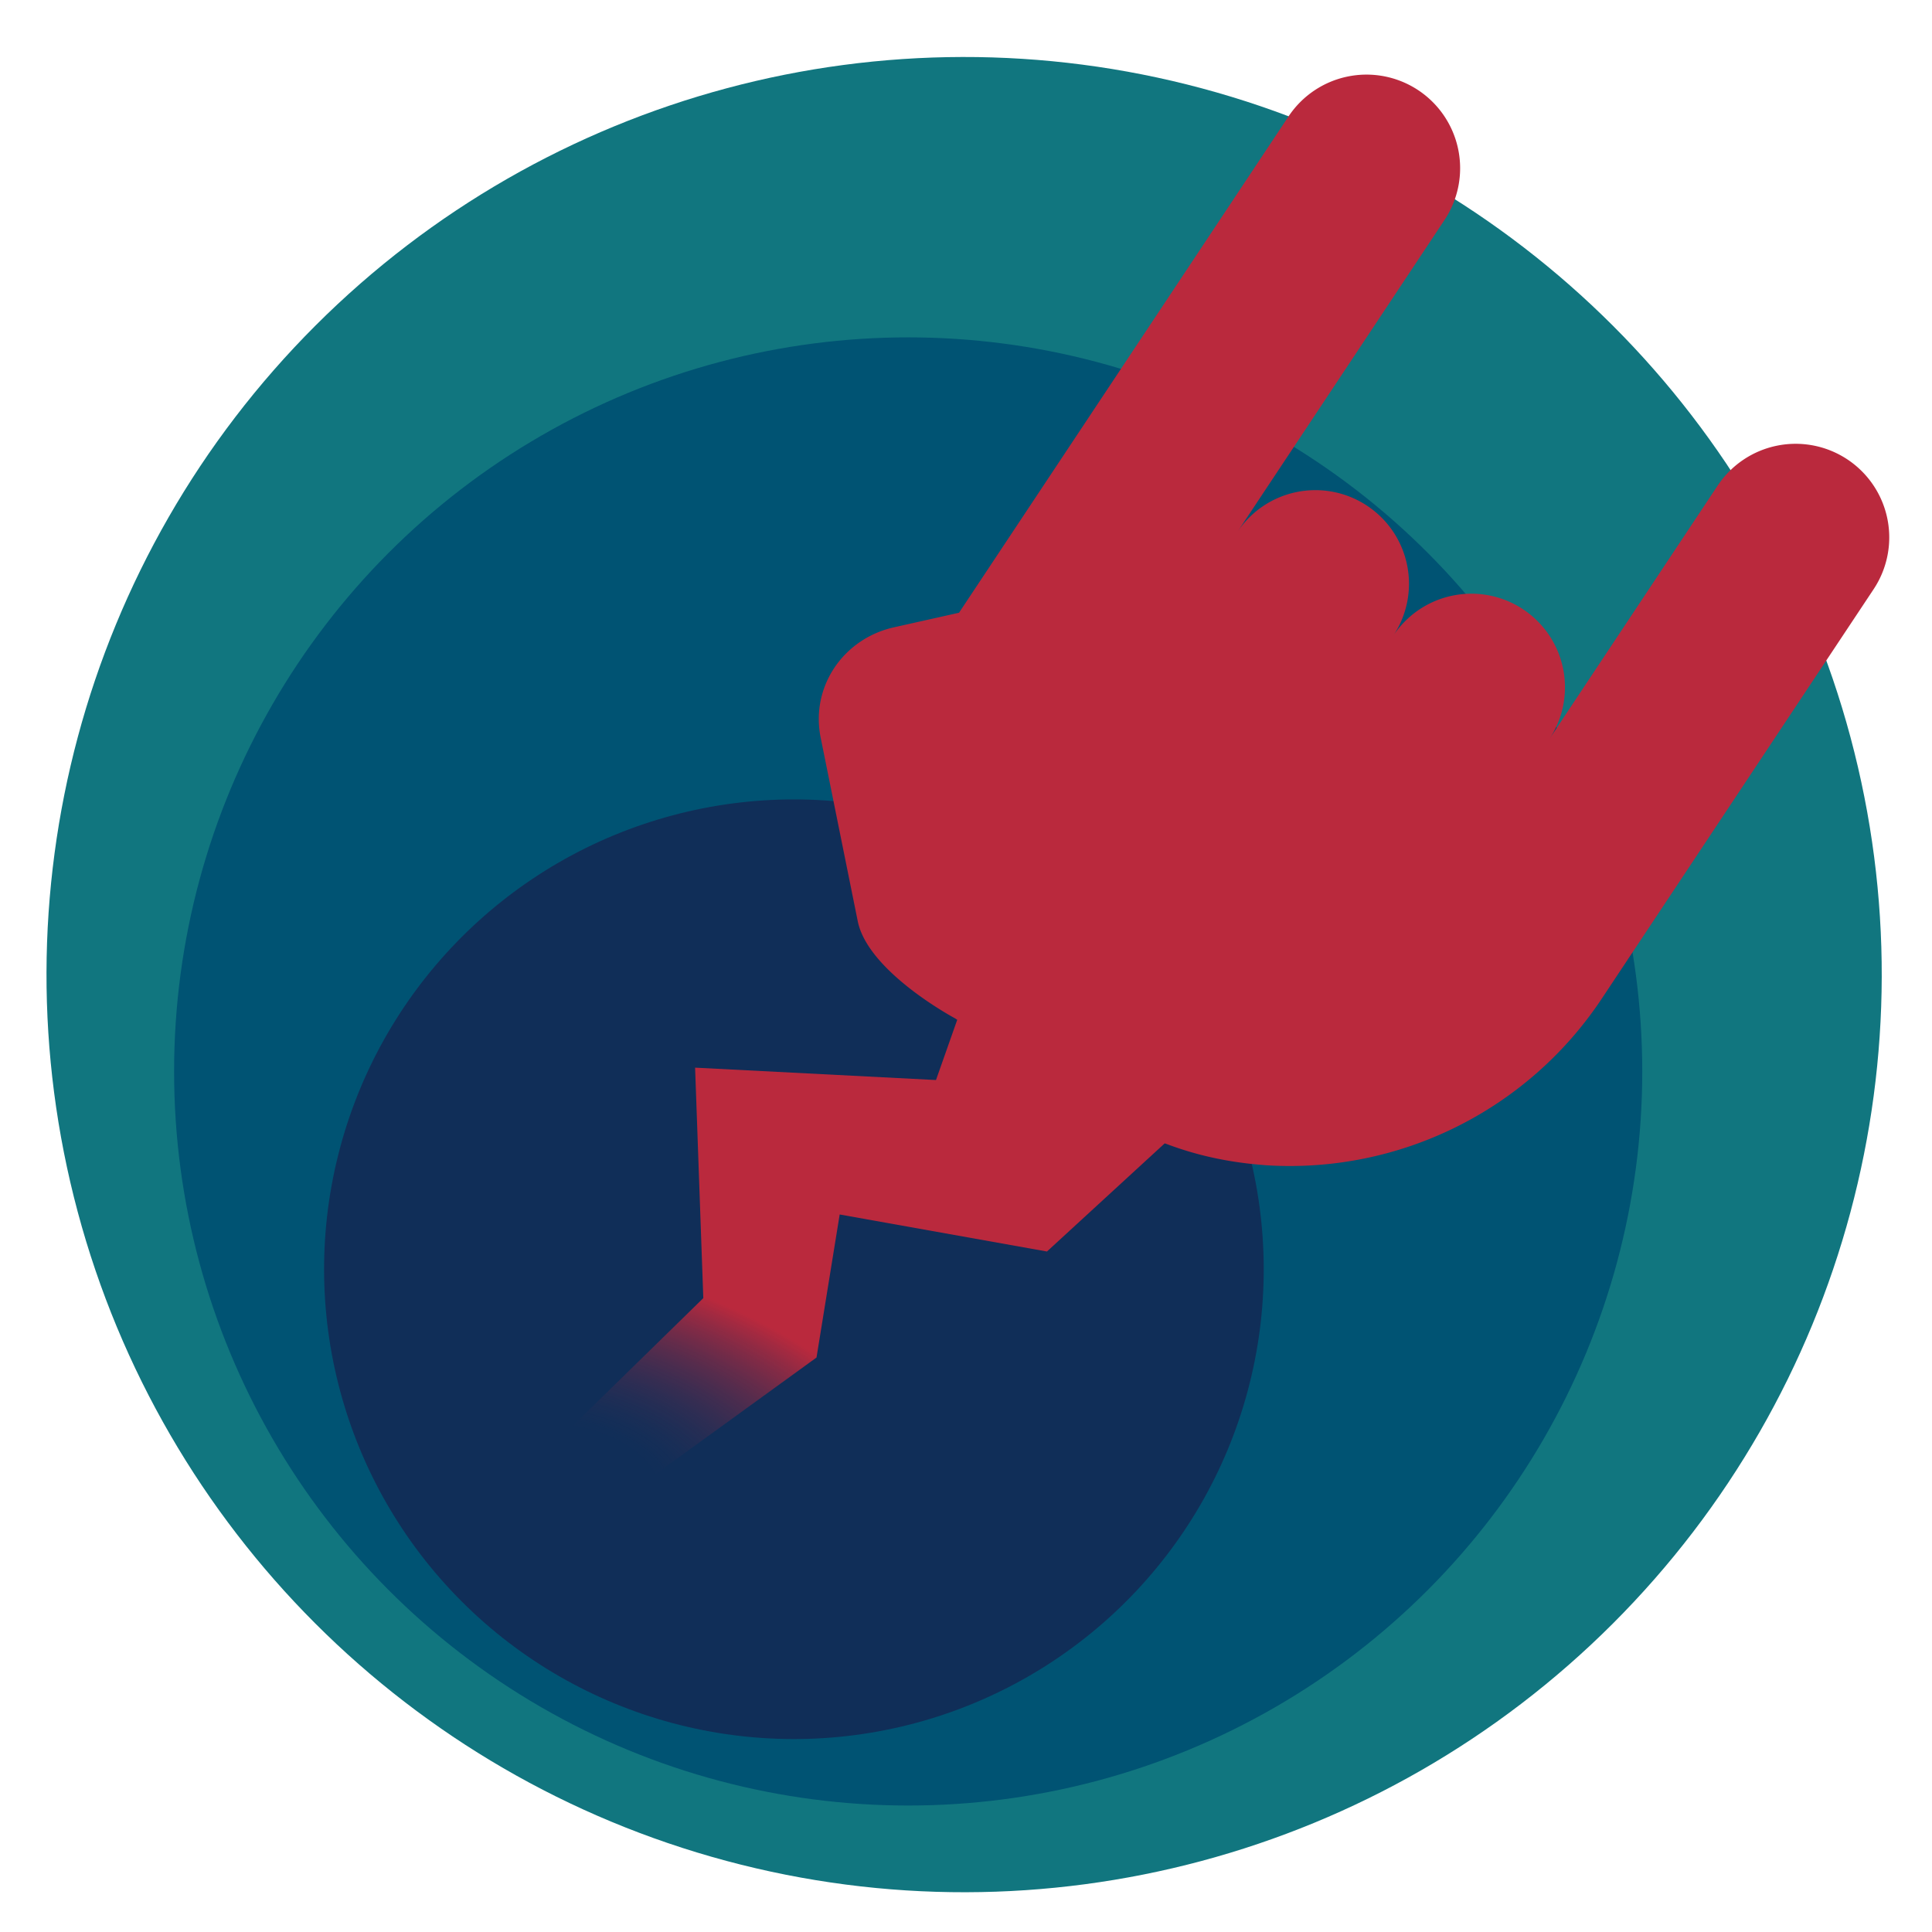 <?xml version="1.0" encoding="UTF-8" standalone="no"?>
<!-- Created with Inkscape (http://www.inkscape.org/) -->

<svg:svg
   xmlns:dc="http://purl.org/dc/elements/1.1/"
   xmlns:cc="http://creativecommons.org/ns#"
   xmlns:rdf="http://www.w3.org/1999/02/22-rdf-syntax-ns#"
   xmlns:svg="http://www.w3.org/2000/svg"
   xmlns:xlink="http://www.w3.org/1999/xlink"
   xmlns:sodipodi="http://sodipodi.sourceforge.net/DTD/sodipodi-0.dtd"
   xmlns:inkscape="http://www.inkscape.org/namespaces/inkscape"
   sodipodi:docname="favicon.svg"
   inkscape:version="0.92.3 (2405546, 2018-03-11)"
   id="svg8"
   version="1.1"
   viewBox="0 0 512 512"
   height="512"
   width="512"
   inkscape:export-filename="C:\Users\Michel\source\Projects\Brakasssss Softworks\Les Brakasssss\brakasssss.gitlab.io\static\favicon.png"
   inkscape:export-xdpi="384"
   inkscape:export-ydpi="384">
  <sodipodi:namedview
     inkscape:window-maximized="1"
     inkscape:window-y="-8"
     inkscape:window-x="1912"
     inkscape:window-height="1027"
     inkscape:window-width="1920"
     inkscape:showpageshadow="false"
     units="px"
     showgrid="false"
     inkscape:current-layer="svg8"
     inkscape:document-units="px"
     inkscape:cy="278.88239"
     inkscape:cx="-439.06215"
     inkscape:zoom="0.5"
     inkscape:pageshadow="2"
     inkscape:pageopacity="0.0"
     borderopacity="1.0"
     bordercolor="#666666"
     pagecolor="#ffffff"
     id="base" />
  <svg:defs
     id="defs2">
    <svg:linearGradient
       inkscape:collect="always"
       id="linearGradient888">
      <svg:stop
         style="stop-color:#102e58;stop-opacity:0"
         offset="0"
         id="stop884" />
      <svg:stop
         id="stop892"
         offset="0.2"
         style="stop-color:#302d52;stop-opacity:0" />
      <svg:stop
         style="stop-color:#ba293d;stop-opacity:1"
         offset="0.921"
         id="stop894" />
      <svg:stop
         style="stop-color:#ba293d;stop-opacity:1"
         offset="1"
         id="stop886" />
    </svg:linearGradient>
    <svg:filter
       style="color-interpolation-filters:sRGB;"
       inkscape:label="Drop Shadow"
       id="filter2176">
      <svg:feFlood
         flood-opacity="0.498"
         flood-color="rgb(0,0,0)"
         result="flood"
         id="feFlood2166" />
      <svg:feComposite
         in="flood"
         in2="SourceGraphic"
         operator="in"
         result="composite1"
         id="feComposite2168" />
      <svg:feGaussianBlur
         in="composite1"
         stdDeviation="4"
         result="blur"
         id="feGaussianBlur2170" />
      <svg:feOffset
         dx="1.38778e-016"
         dy="2.77556e-017"
         result="offset"
         id="feOffset2172" />
      <svg:feComposite
         in="SourceGraphic"
         in2="offset"
         operator="over"
         result="composite2"
         id="feComposite2174" />
    </svg:filter>
    <svg:filter
       style="color-interpolation-filters:sRGB;"
       inkscape:label="Drop Shadow"
       id="filter2188">
      <svg:feFlood
         flood-opacity="0.498"
         flood-color="rgb(0,0,0)"
         result="flood"
         id="feFlood2178" />
      <svg:feComposite
         in="flood"
         in2="SourceGraphic"
         operator="in"
         result="composite1"
         id="feComposite2180" />
      <svg:feGaussianBlur
         in="composite1"
         stdDeviation="4"
         result="blur"
         id="feGaussianBlur2182" />
      <svg:feOffset
         dx="1.38778e-016"
         dy="2.77556e-017"
         result="offset"
         id="feOffset2184" />
      <svg:feComposite
         in="SourceGraphic"
         in2="offset"
         operator="over"
         result="composite2"
         id="feComposite2186" />
    </svg:filter>
    <svg:filter
       style="color-interpolation-filters:sRGB;"
       inkscape:label="Drop Shadow"
       id="filter2200">
      <svg:feFlood
         flood-opacity="0.498"
         flood-color="rgb(0,0,0)"
         result="flood"
         id="feFlood2190" />
      <svg:feComposite
         in="flood"
         in2="SourceGraphic"
         operator="in"
         result="composite1"
         id="feComposite2192" />
      <svg:feGaussianBlur
         in="composite1"
         stdDeviation="4"
         result="blur"
         id="feGaussianBlur2194" />
      <svg:feOffset
         dx="1.38778e-016"
         dy="2.77556e-017"
         result="offset"
         id="feOffset2196" />
      <svg:feComposite
         in="SourceGraphic"
         in2="offset"
         operator="over"
         result="composite2"
         id="feComposite2198" />
    </svg:filter>
    <svg:filter
       style="color-interpolation-filters:sRGB"
       inkscape:label="Drop Shadow"
       id="filter2176-0">
      <svg:feFlood
         flood-opacity="0.498"
         flood-color="rgb(0,0,0)"
         result="flood"
         id="feFlood2166-8" />
      <svg:feComposite
         in="flood"
         in2="SourceGraphic"
         operator="in"
         result="composite1"
         id="feComposite2168-8" />
      <svg:feGaussianBlur
         in="composite1"
         stdDeviation="4"
         result="blur"
         id="feGaussianBlur2170-3" />
      <svg:feOffset
         dx="1.38778e-016"
         dy="2.77556e-017"
         result="offset"
         id="feOffset2172-7" />
      <svg:feComposite
         in="SourceGraphic"
         in2="offset"
         operator="over"
         result="composite2"
         id="feComposite2174-7" />
    </svg:filter>
    <svg:filter
       style="color-interpolation-filters:sRGB;"
       inkscape:label="Drop Shadow"
       id="filter3020">
      <svg:feFlood
         flood-opacity="0.498"
         flood-color="rgb(0,0,0)"
         result="flood"
         id="feFlood3010" />
      <svg:feComposite
         in="flood"
         in2="SourceGraphic"
         operator="in"
         result="composite1"
         id="feComposite3012" />
      <svg:feGaussianBlur
         in="composite1"
         stdDeviation="6"
         result="blur"
         id="feGaussianBlur3014" />
      <svg:feOffset
         dx="1.38778e-016"
         dy="2.77556e-017"
         result="offset"
         id="feOffset3016" />
      <svg:feComposite
         in="SourceGraphic"
         in2="offset"
         operator="over"
         result="composite2"
         id="feComposite3018" />
    </svg:filter>
    <svg:filter
       style="color-interpolation-filters:sRGB;"
       inkscape:label="Drop Shadow"
       id="filter3032">
      <svg:feFlood
         flood-opacity="0.498"
         flood-color="rgb(0,0,0)"
         result="flood"
         id="feFlood3022" />
      <svg:feComposite
         in="flood"
         in2="SourceGraphic"
         operator="in"
         result="composite1"
         id="feComposite3024" />
      <svg:feGaussianBlur
         in="composite1"
         stdDeviation="6"
         result="blur"
         id="feGaussianBlur3026" />
      <svg:feOffset
         dx="1.38778e-016"
         dy="2.77556e-017"
         result="offset"
         id="feOffset3028" />
      <svg:feComposite
         in="SourceGraphic"
         in2="offset"
         operator="over"
         result="composite2"
         id="feComposite3030" />
    </svg:filter>
    <svg:filter
       style="color-interpolation-filters:sRGB;"
       inkscape:label="Drop Shadow"
       id="filter3044">
      <svg:feFlood
         flood-opacity="0.498"
         flood-color="rgb(0,0,0)"
         result="flood"
         id="feFlood3034" />
      <svg:feComposite
         in="flood"
         in2="SourceGraphic"
         operator="in"
         result="composite1"
         id="feComposite3036" />
      <svg:feGaussianBlur
         in="composite1"
         stdDeviation="2"
         result="blur"
         id="feGaussianBlur3038" />
      <svg:feOffset
         dx="1.38778e-016"
         dy="2.77556e-017"
         result="offset"
         id="feOffset3040" />
      <svg:feComposite
         in="SourceGraphic"
         in2="offset"
         operator="over"
         result="composite2"
         id="feComposite3042" />
    </svg:filter>
    <svg:filter
       style="color-interpolation-filters:sRGB;"
       inkscape:label="Drop Shadow"
       id="filter882">
      <svg:feFlood
         flood-opacity="0.498"
         flood-color="rgb(0,0,0)"
         result="flood"
         id="feFlood872" />
      <svg:feComposite
         in="flood"
         in2="SourceGraphic"
         operator="in"
         result="composite1"
         id="feComposite874" />
      <svg:feGaussianBlur
         in="composite1"
         stdDeviation="4"
         result="blur"
         id="feGaussianBlur876" />
      <svg:feOffset
         dx="1.38778e-016"
         dy="2.77556e-017"
         result="offset"
         id="feOffset878" />
      <svg:feComposite
         in="SourceGraphic"
         in2="offset"
         operator="over"
         result="composite2"
         id="feComposite880" />
    </svg:filter>
    <svg:filter
       style="color-interpolation-filters:sRGB;"
       inkscape:label="Drop Shadow"
       id="filter900">
      <svg:feFlood
         flood-opacity="0.498"
         flood-color="rgb(0,0,0)"
         result="flood"
         id="feFlood890" />
      <svg:feComposite
         in="flood"
         in2="SourceGraphic"
         operator="in"
         result="composite1"
         id="feComposite892" />
      <svg:feGaussianBlur
         in="composite1"
         stdDeviation="4"
         result="blur"
         id="feGaussianBlur894" />
      <svg:feOffset
         dx="1.38778e-016"
         dy="2.77556e-017"
         result="offset"
         id="feOffset896" />
      <svg:feComposite
         in="SourceGraphic"
         in2="offset"
         operator="over"
         result="composite2"
         id="feComposite898" />
    </svg:filter>
    <svg:filter
       style="color-interpolation-filters:sRGB;"
       inkscape:label="Drop Shadow"
       id="filter1077">
      <svg:feFlood
         flood-opacity="0.498"
         flood-color="rgb(0,0,0)"
         result="flood"
         id="feFlood1067" />
      <svg:feComposite
         in="flood"
         in2="SourceGraphic"
         operator="in"
         result="composite1"
         id="feComposite1069" />
      <svg:feGaussianBlur
         in="composite1"
         stdDeviation="2"
         result="blur"
         id="feGaussianBlur1071" />
      <svg:feOffset
         dx="1.38778e-016"
         dy="2.77556e-017"
         result="offset"
         id="feOffset1073" />
      <svg:feComposite
         in="SourceGraphic"
         in2="offset"
         operator="over"
         result="composite2"
         id="feComposite1075" />
    </svg:filter>
    <svg:radialGradient
       inkscape:collect="always"
       xlink:href="#linearGradient888"
       id="radialGradient890"
       cx="71.151"
       cy="385.28"
       fx="71.151"
       fy="385.28"
       r="114.416"
       gradientTransform="matrix(0.136,-0.509,-0.924,-0.248,503.71,518.552)"
       gradientUnits="userSpaceOnUse" />
  </svg:defs>
  <svg />
  <svg:g
     id="g1065"
     transform="matrix(1.147,-0.307,0.307,1.147,-786.627,248.62)"
     style="filter:url(#filter1077)">
    <svg:circle
       transform="scale(-1)"
       r="204.8"
       cy="-234.787"
       cx="-845.727"
       id="path902-7"
       style="fill:#11767f;fill-opacity:1;stroke:none;stroke-width:6.527;stroke-linecap:round;stroke-linejoin:round;stroke-miterlimit:4;stroke-dasharray:none;stroke-opacity:1;paint-order:markers stroke fill" />
    <svg:circle
       transform="rotate(135)"
       r="163.84"
       cy="-764.039"
       cx="-407.04"
       id="path902-9-9"
       style="fill:#005373;fill-opacity:1;stroke:none;stroke-width:5.222;stroke-linecap:round;stroke-linejoin:round;stroke-miterlimit:4;stroke-dasharray:none;stroke-opacity:1;paint-order:markers stroke fill" />
    <svg:circle
       transform="rotate(90)"
       r="104.858"
       cy="-792.028"
       cx="288.486"
       id="path902-9-0-9"
       style="fill:#102e58;fill-opacity:1;stroke:none;stroke-width:3.342;stroke-linecap:round;stroke-linejoin:round;stroke-miterlimit:4;stroke-dasharray:none;stroke-opacity:1;paint-order:markers stroke fill" />
  </svg:g>
  <svg:g
     id="g888"
     style="filter:url(#filter900)"
     transform="translate(-4.728,3.899)">
    <svg:path
       style="fill:url(#radialGradient890);fill-opacity:1;stroke:none;stroke-width:9.504;stroke-linecap:round;stroke-linejoin:round;stroke-miterlimit:4;stroke-dasharray:none;stroke-opacity:1;paint-order:markers stroke fill"
       d="m 281.096,201.992 73.08,59.64 -71.994,66.131 -54.93,-9.812 -6.141,37.909 -55.067,39.912 -15.746,-15.746 40.812,-39.912 -2.175,-61.074 63.84,3.279 z"
       id="rect1382"
       inkscape:connector-curvature="0"
       sodipodi:nodetypes="ccccccccccc" />
    <svg:path
       style="fill:#ba293d;fill-opacity:1;stroke:none;stroke-width:6.202;stroke-linecap:round;stroke-linejoin:round;stroke-miterlimit:4;stroke-dasharray:none;stroke-opacity:1;paint-order:markers stroke fill"
       d="m 362.308,16.298 a 24.81,24.81 0 0 0 -16.112,10.663 l -54.889,82.678 -32.428,48.844 -17.259,3.866 c -13.412,3.006 -22.128,15.758 -19.407,29.23 l 9.824,48.637 c 2.721,13.472 25.782,25.752 25.782,25.752 36.815,24.442 52.781,36.768 82.519,38.943 35.385,2.214 69.265,-14.619 88.875,-44.157 l 27.445,-41.337 44.6,-67.172 a 24.81,24.81 0 0 0 -6.946,-34.391 24.81,24.81 0 0 0 -34.391,6.946 l -44.6,67.172 a 24.81,24.81 0 0 0 -6.946,-34.391 24.81,24.81 0 0 0 -34.391,6.946 24.81,24.81 0 0 0 -6.946,-34.391 24.81,24.81 0 0 0 -34.391,6.946 l 54.889,-82.678 a 24.81,24.81 0 0 0 -6.946,-34.391 24.81,24.81 0 0 0 -18.279,-3.716 z"
       id="path815-0"
       inkscape:connector-curvature="0" />
  </svg:g>
</svg:svg>
